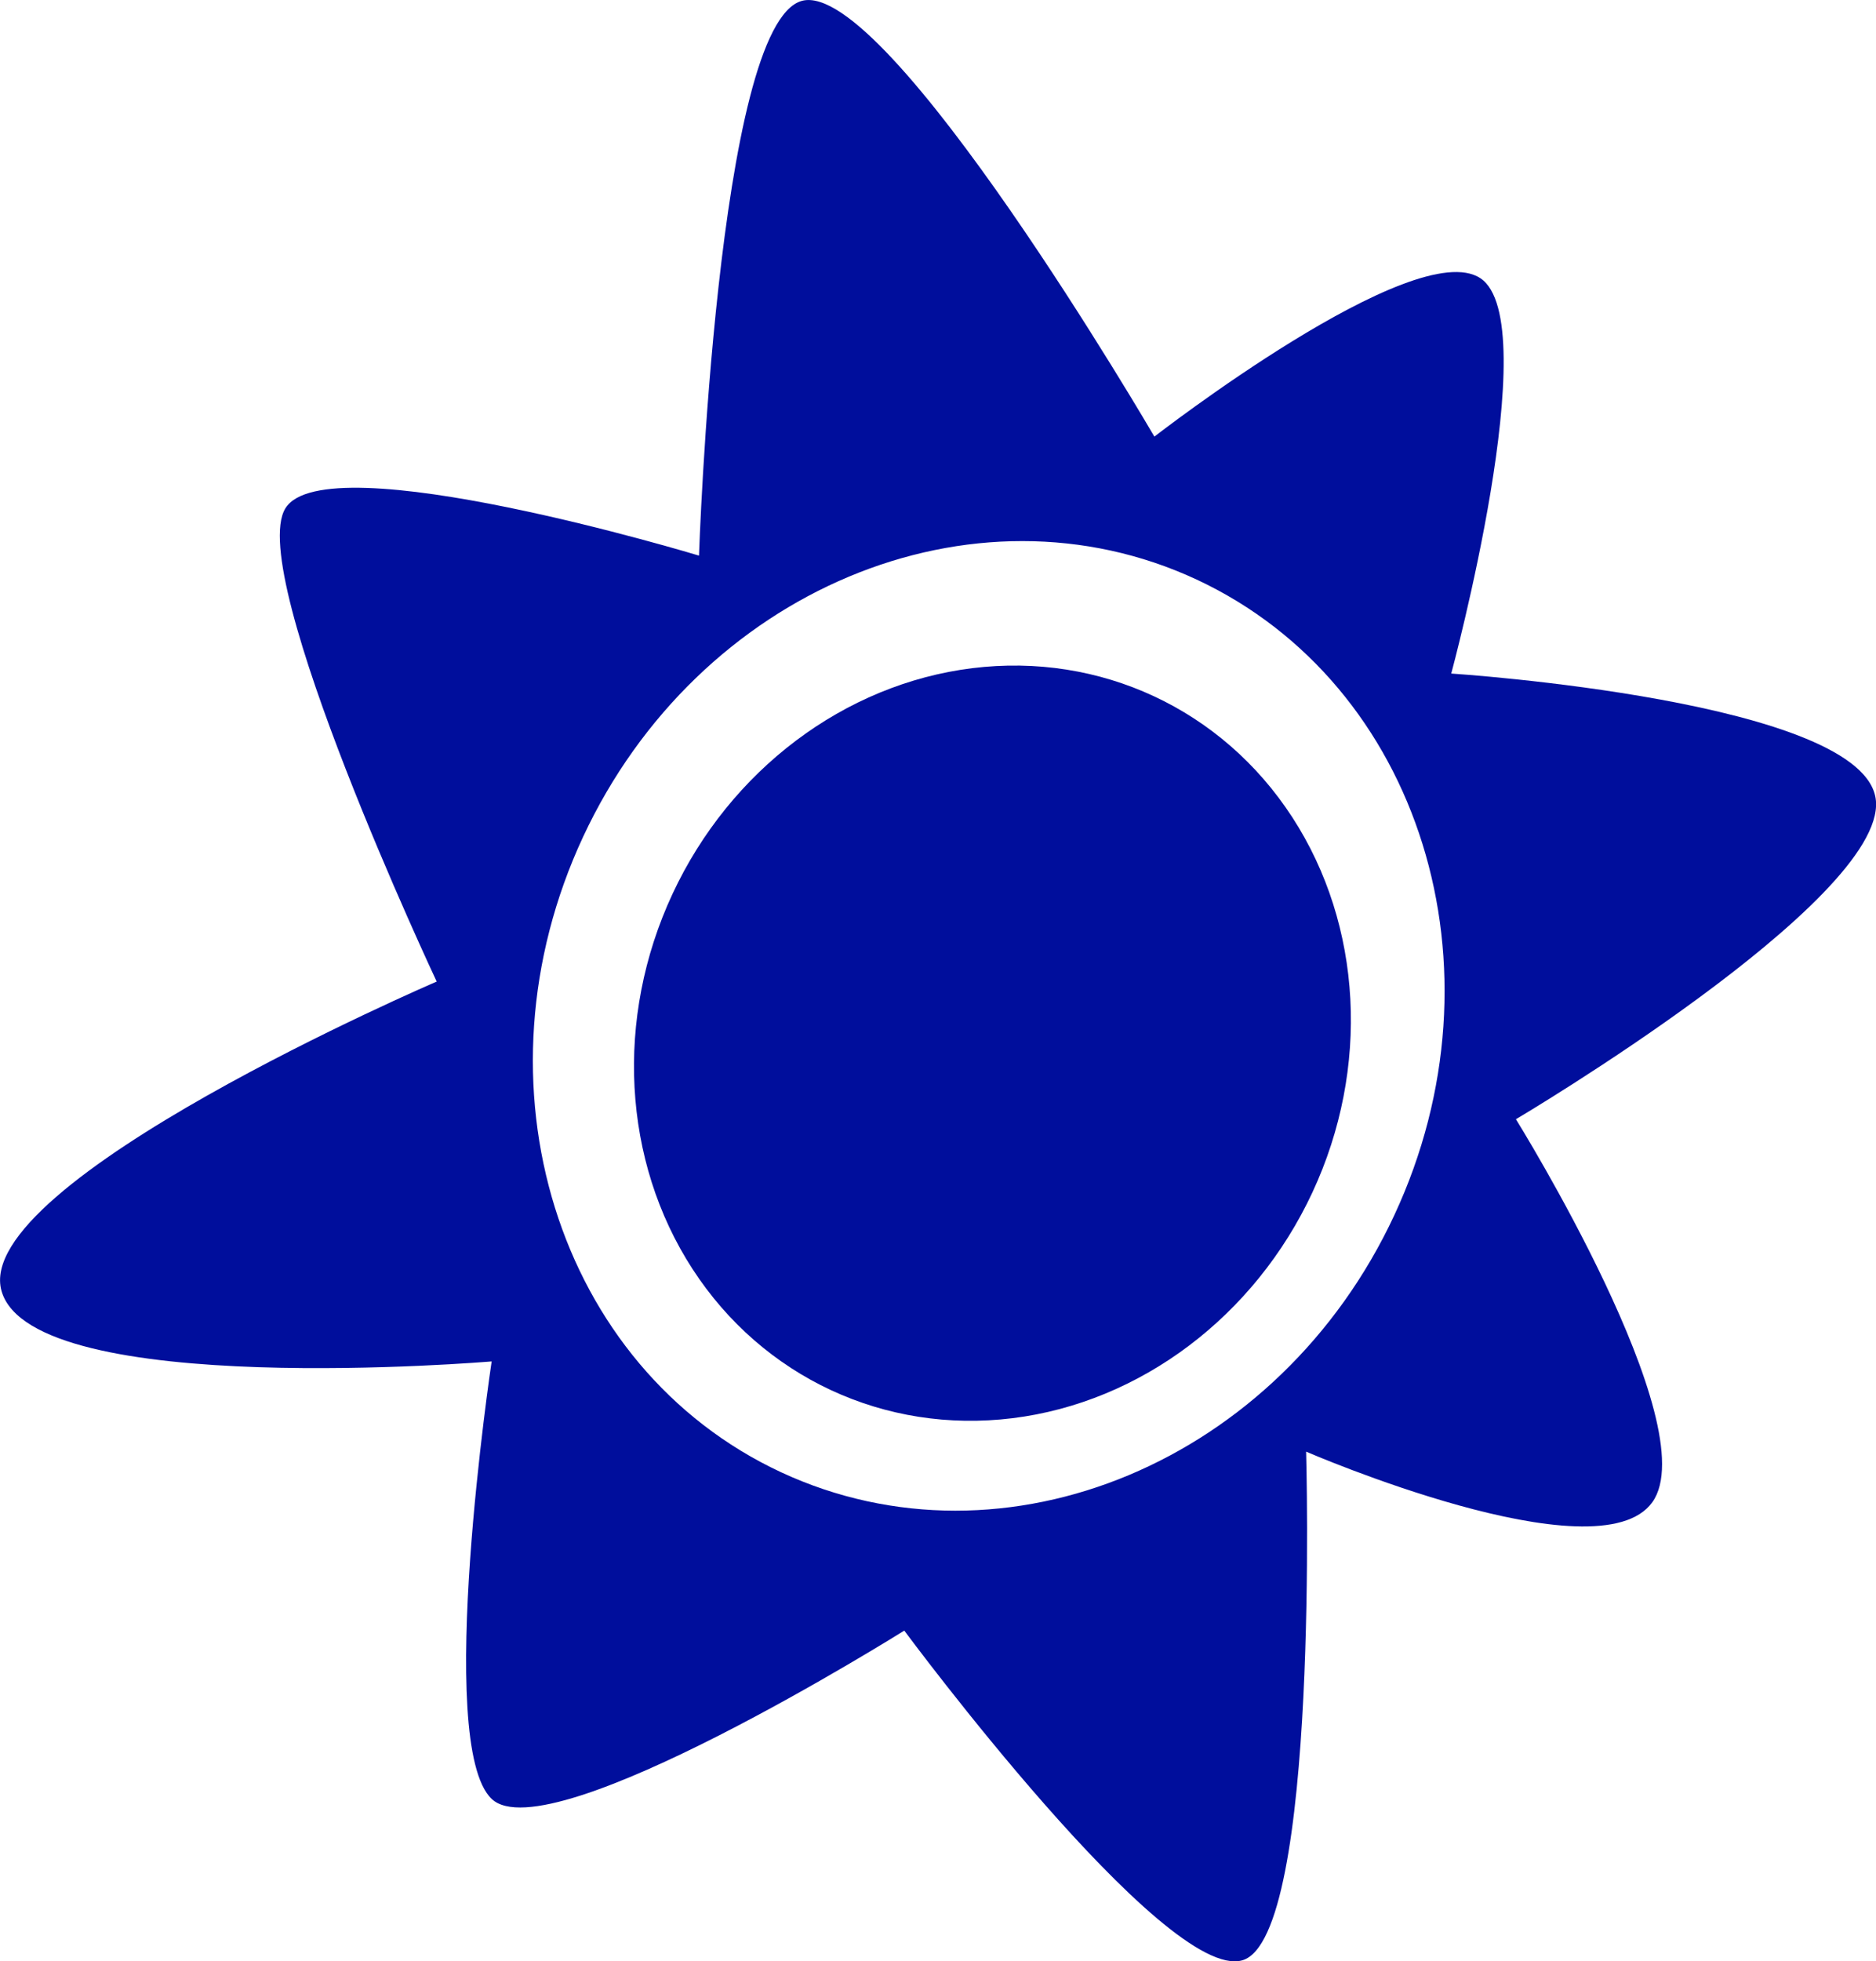 <?xml version="1.0" encoding="utf-8"?>
<!-- Generator: Adobe Illustrator 16.0.4, SVG Export Plug-In . SVG Version: 6.00 Build 0)  -->
<!DOCTYPE svg PUBLIC "-//W3C//DTD SVG 1.1//EN" "http://www.w3.org/Graphics/SVG/1.1/DTD/svg11.dtd">
<svg version="1.1" fill="rgb(0, 14, 156)" xmlns="http://www.w3.org/2000/svg" xmlns:xlink="http://www.w3.org/1999/xlink" x="0px" y="0px"
	 width="30.625px" height="32px" viewBox="0 0 30.625 32" enable-background="new 0 0 30.625 32" xml:space="preserve">
<g id="Fondo_1_" display="none">
	<rect id="Fondo" x="-422.653" y="-891.523" display="inline" fill="#FB6E92" width="999.999" height="2438.351"/>
</g>
<g id="Guias">
</g>
<g id="Icons">
	<g display="none" opacity="0.2">
		<path display="inline" fill="#FFFFFF" d="M-12.644,584.997c-11.282,3.636-35.885,28.281-38.51,36.153
			c-2.621,7.851,12.065,36.153,18.865,37.705c6.793,1.59,56.584-20.437,58.155-28.284C27.437,622.7-1.361,581.318-12.644,584.997z"
			/>
		<path display="inline" fill="#FFFFFF" d="M90.325,504.839c-10.498,0.494-88.546,59.727-88.034,69.146
			c0.519,9.423,29.36,46.629,37.729,47.95c8.363,1.302,70.221-78.341,72.307-88.813C114.413,522.626,100.797,504.3,90.325,504.839z"
			/>
		<path display="inline" fill="#FFFFFF" d="M405.26,218.395c-10.932-15.145-35.498-16.26-56.115-3.016
			c-7.869-4.009-17.023-7.232-27.768-9.215c0,0-391.393,317.515-477.854,378.833c0,0-3.302,7.003-8.776,18.407
			c98.109,68.715,86.957,120.567,86.957,120.567c-27.149-66.916-95.885-102.037-95.905-102.037
			c-24.626,50.699-68.835,139.308-92.308,172.114c0,0-0.04,18.016,22.025,29.48c0,0,150.072-101.024,193.329-109.64
			c0,0,23.883-23.282,60.697-58.922c-20.121,10.309-43.197,20.062-52.827,20.659c-16.772,1.053-36.153-39.437-34.583-53.776
			c1.57-14.338,153.521-139.573,176.038-137.983c22.541,1.57,29.875,22.518,30.414,37.725c0.205,6.548-13.654,26.546-30.414,48.012
			c113.259-108.669,256.182-243.843,297.084-273.84c0,0,0.414-10.662-3.139-24.688C409.801,255.727,415.815,233.062,405.26,218.395z
			 M-210.145,800.991c0,0-2.542-32.479-33.638-43.818C-243.782,757.173-191.554,733.538-210.145,800.991z"/>
	</g>
	<path display="none" opacity="0.5" fill="#71C8EA" enable-background="new    " d="M1358.403,534.654l3.332,3.333
		c0,0,17-13.666,32.5-11.833c0,0,21-27.999,50-37.833c0,0,17.668-9.834,7.168-30.667s-24.328-12.938-31.168-8
		c-9.582,6.916-39.771,40.321-51.5,56.333C1368.735,505.987,1372.235,522.321,1358.403,534.654z"/>
	<g>
		<path d="M30.624,13.067c-0.14-1.637-6.933-2.077-6.933-2.077s1.552-5.736,0.476-6.45c-1.074-0.714-5.322,2.584-5.322,2.584
			s-4.363-7.485-5.754-7.11c-1.391,0.375-1.68,9.052-1.68,9.052s-6.1-1.848-6.753-0.77c-0.655,1.076,2.471,7.72,2.471,7.72
			s-7.619,3.273-7.103,5.052s8,1.146,8,1.146s-0.938,6.247,0,7.138c0.936,0.89,6.736-2.746,6.736-2.746s4.258,5.752,5.521,5.379
			c1.264-0.375,1.039-8.299,1.039-8.299s4.762,2.062,5.651,0.826c0.89-1.238-2.226-6.25-2.226-6.25S30.763,14.704,30.624,13.067z
			 M22.763,19.825c-1.871,4.021-6.354,5.899-10.015,4.196c-3.657-1.705-5.103-6.346-3.229-10.367
			c1.875-4.021,6.358-5.9,10.017-4.197C23.191,11.163,24.635,15.804,22.763,19.825z"/>
		<ellipse transform="matrix(-0.906 -0.422 0.422 -0.906 23.701 39.267)" cx="16.2" cy="17.008" rx="5.766" ry="6.248"/>
	</g>
</g>
</svg>
